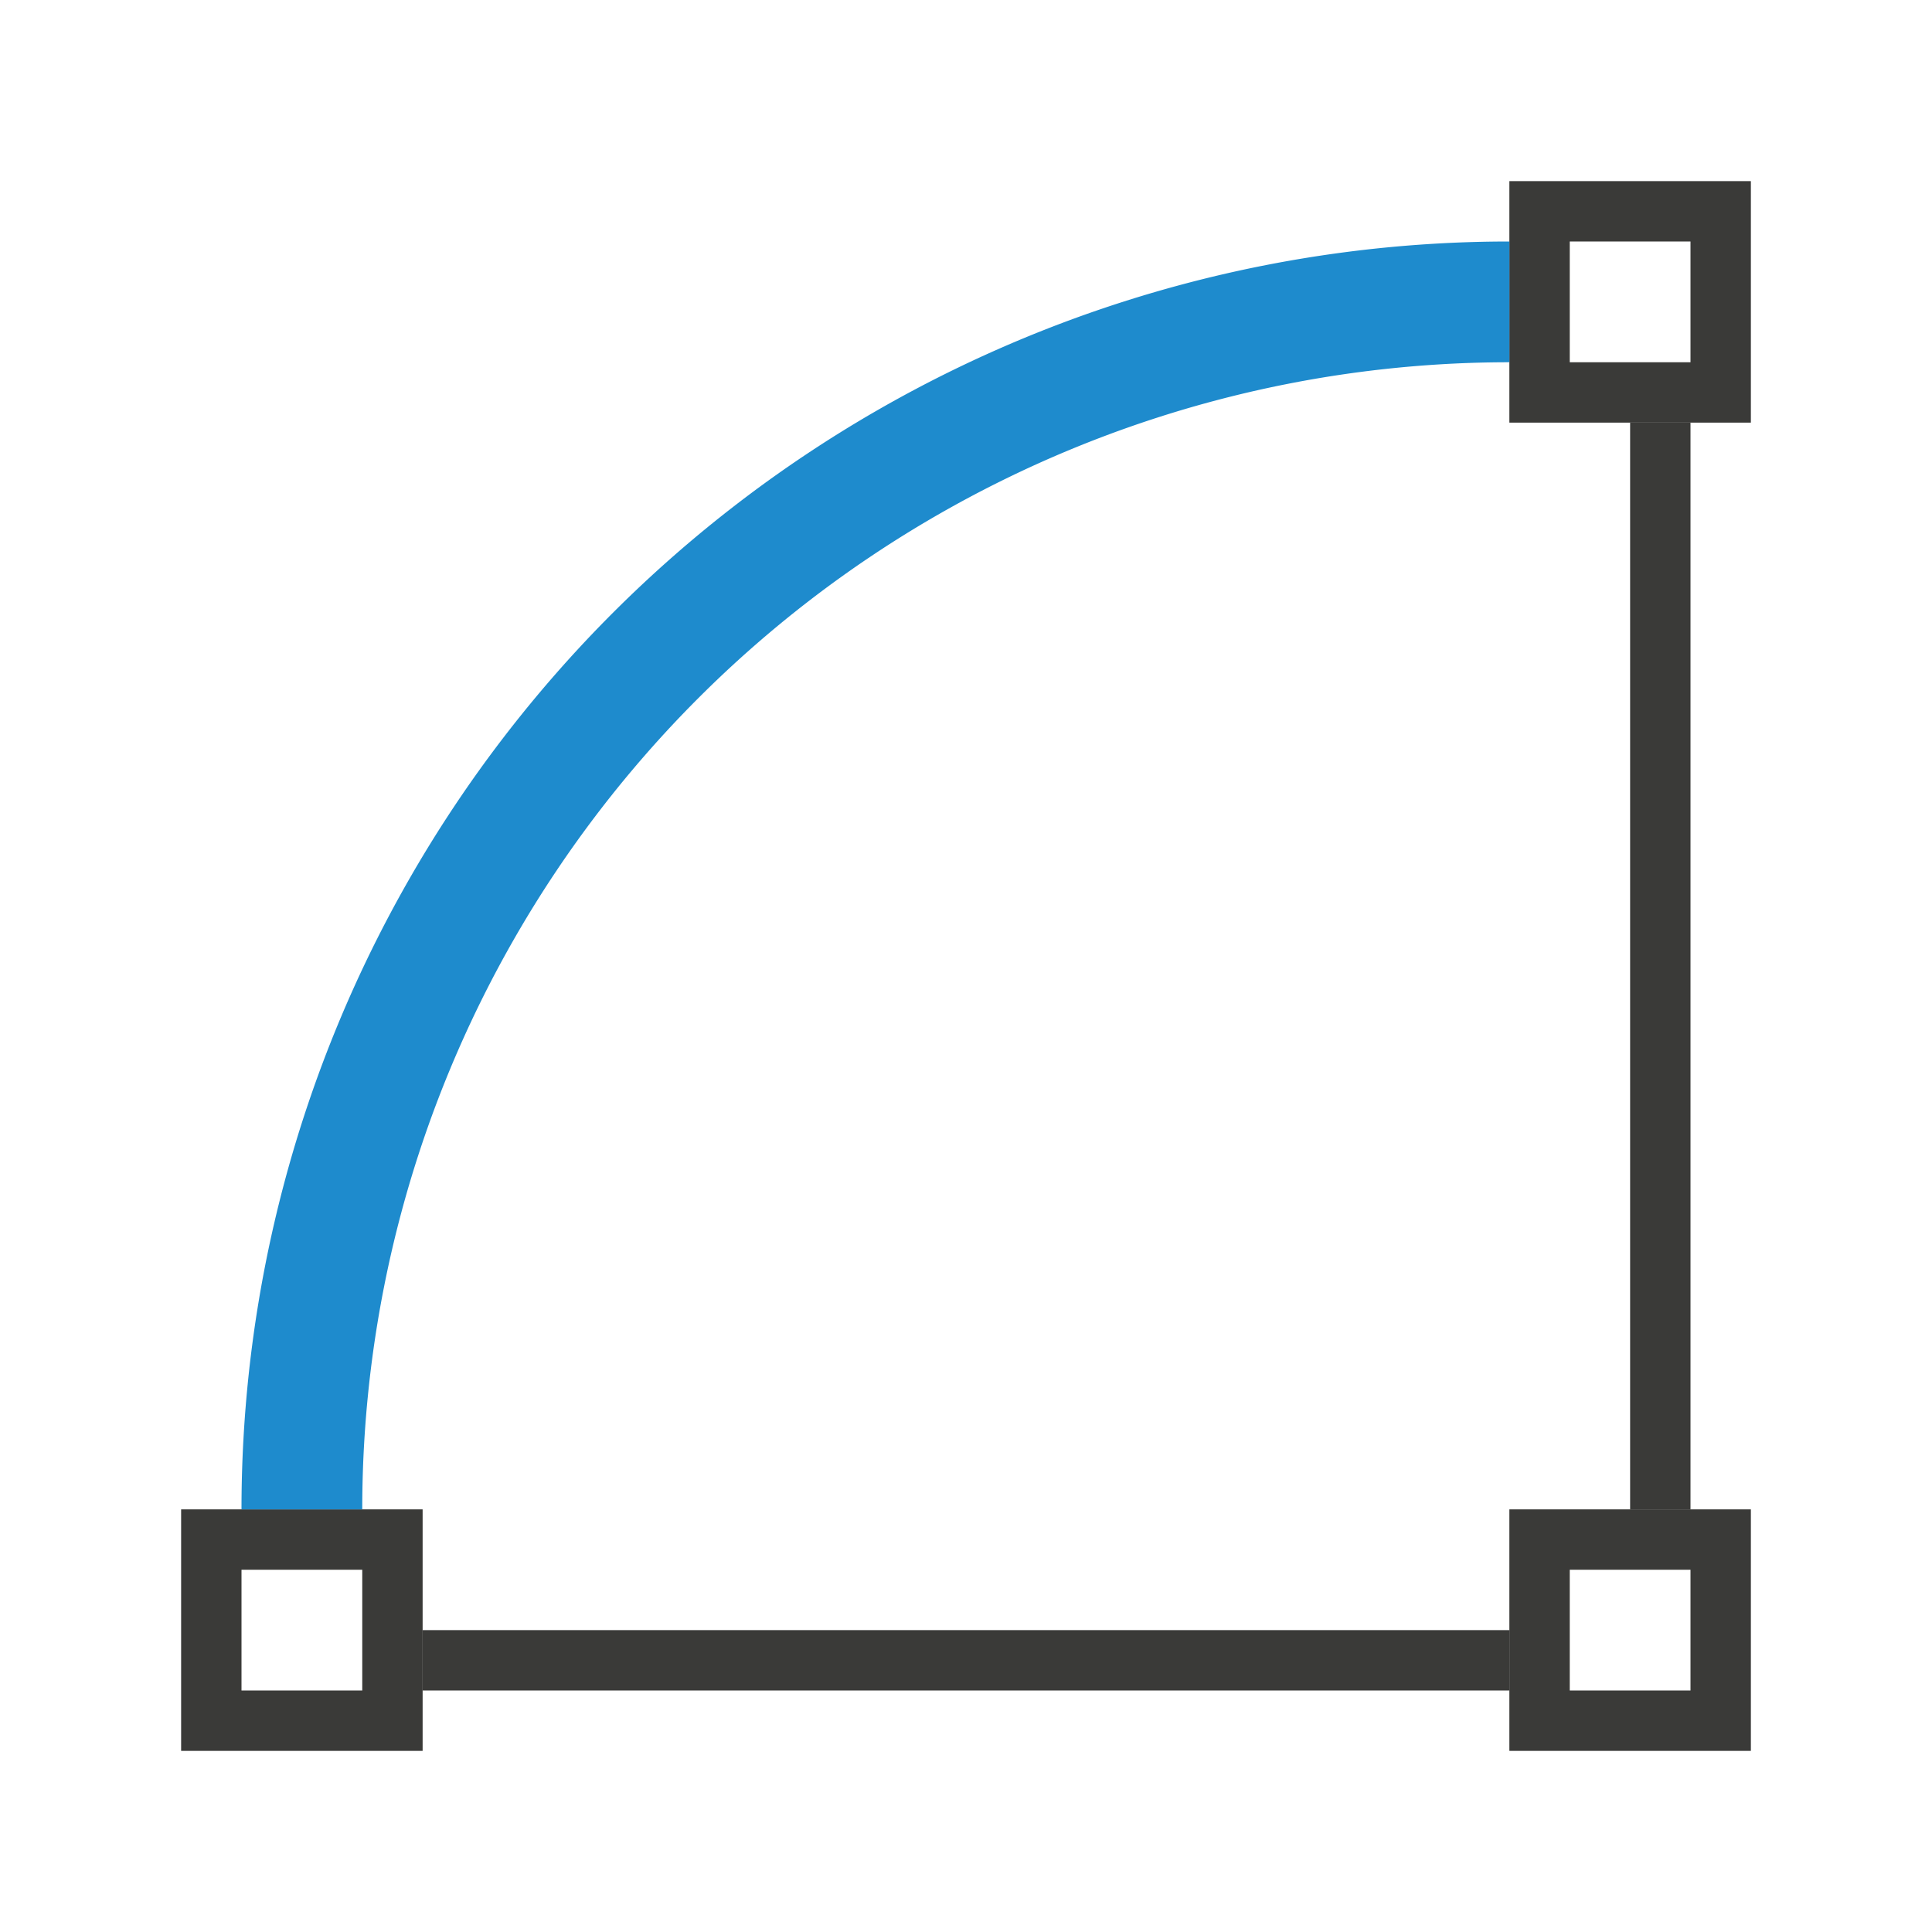 <svg viewBox="0 0 32 32" xmlns="http://www.w3.org/2000/svg"><g fill="#3a3a38"><path d="m25 25v4h4v-4zm1 1h2v2h-2z"/><path d="m3 25v4h4v-4zm1 1h2v2h-2z"/><path d="m25 3v4h4v-4zm1 1h2v2h-2z"/><path d="m7 27h18v1h-18z"/><path d="m27 7h1v18h-1z"/></g><path d="m25 4a21 21 0 0 0 -21 21h2a19 19 0 0 1 19-19z" fill="#1e8bcd"/></svg>